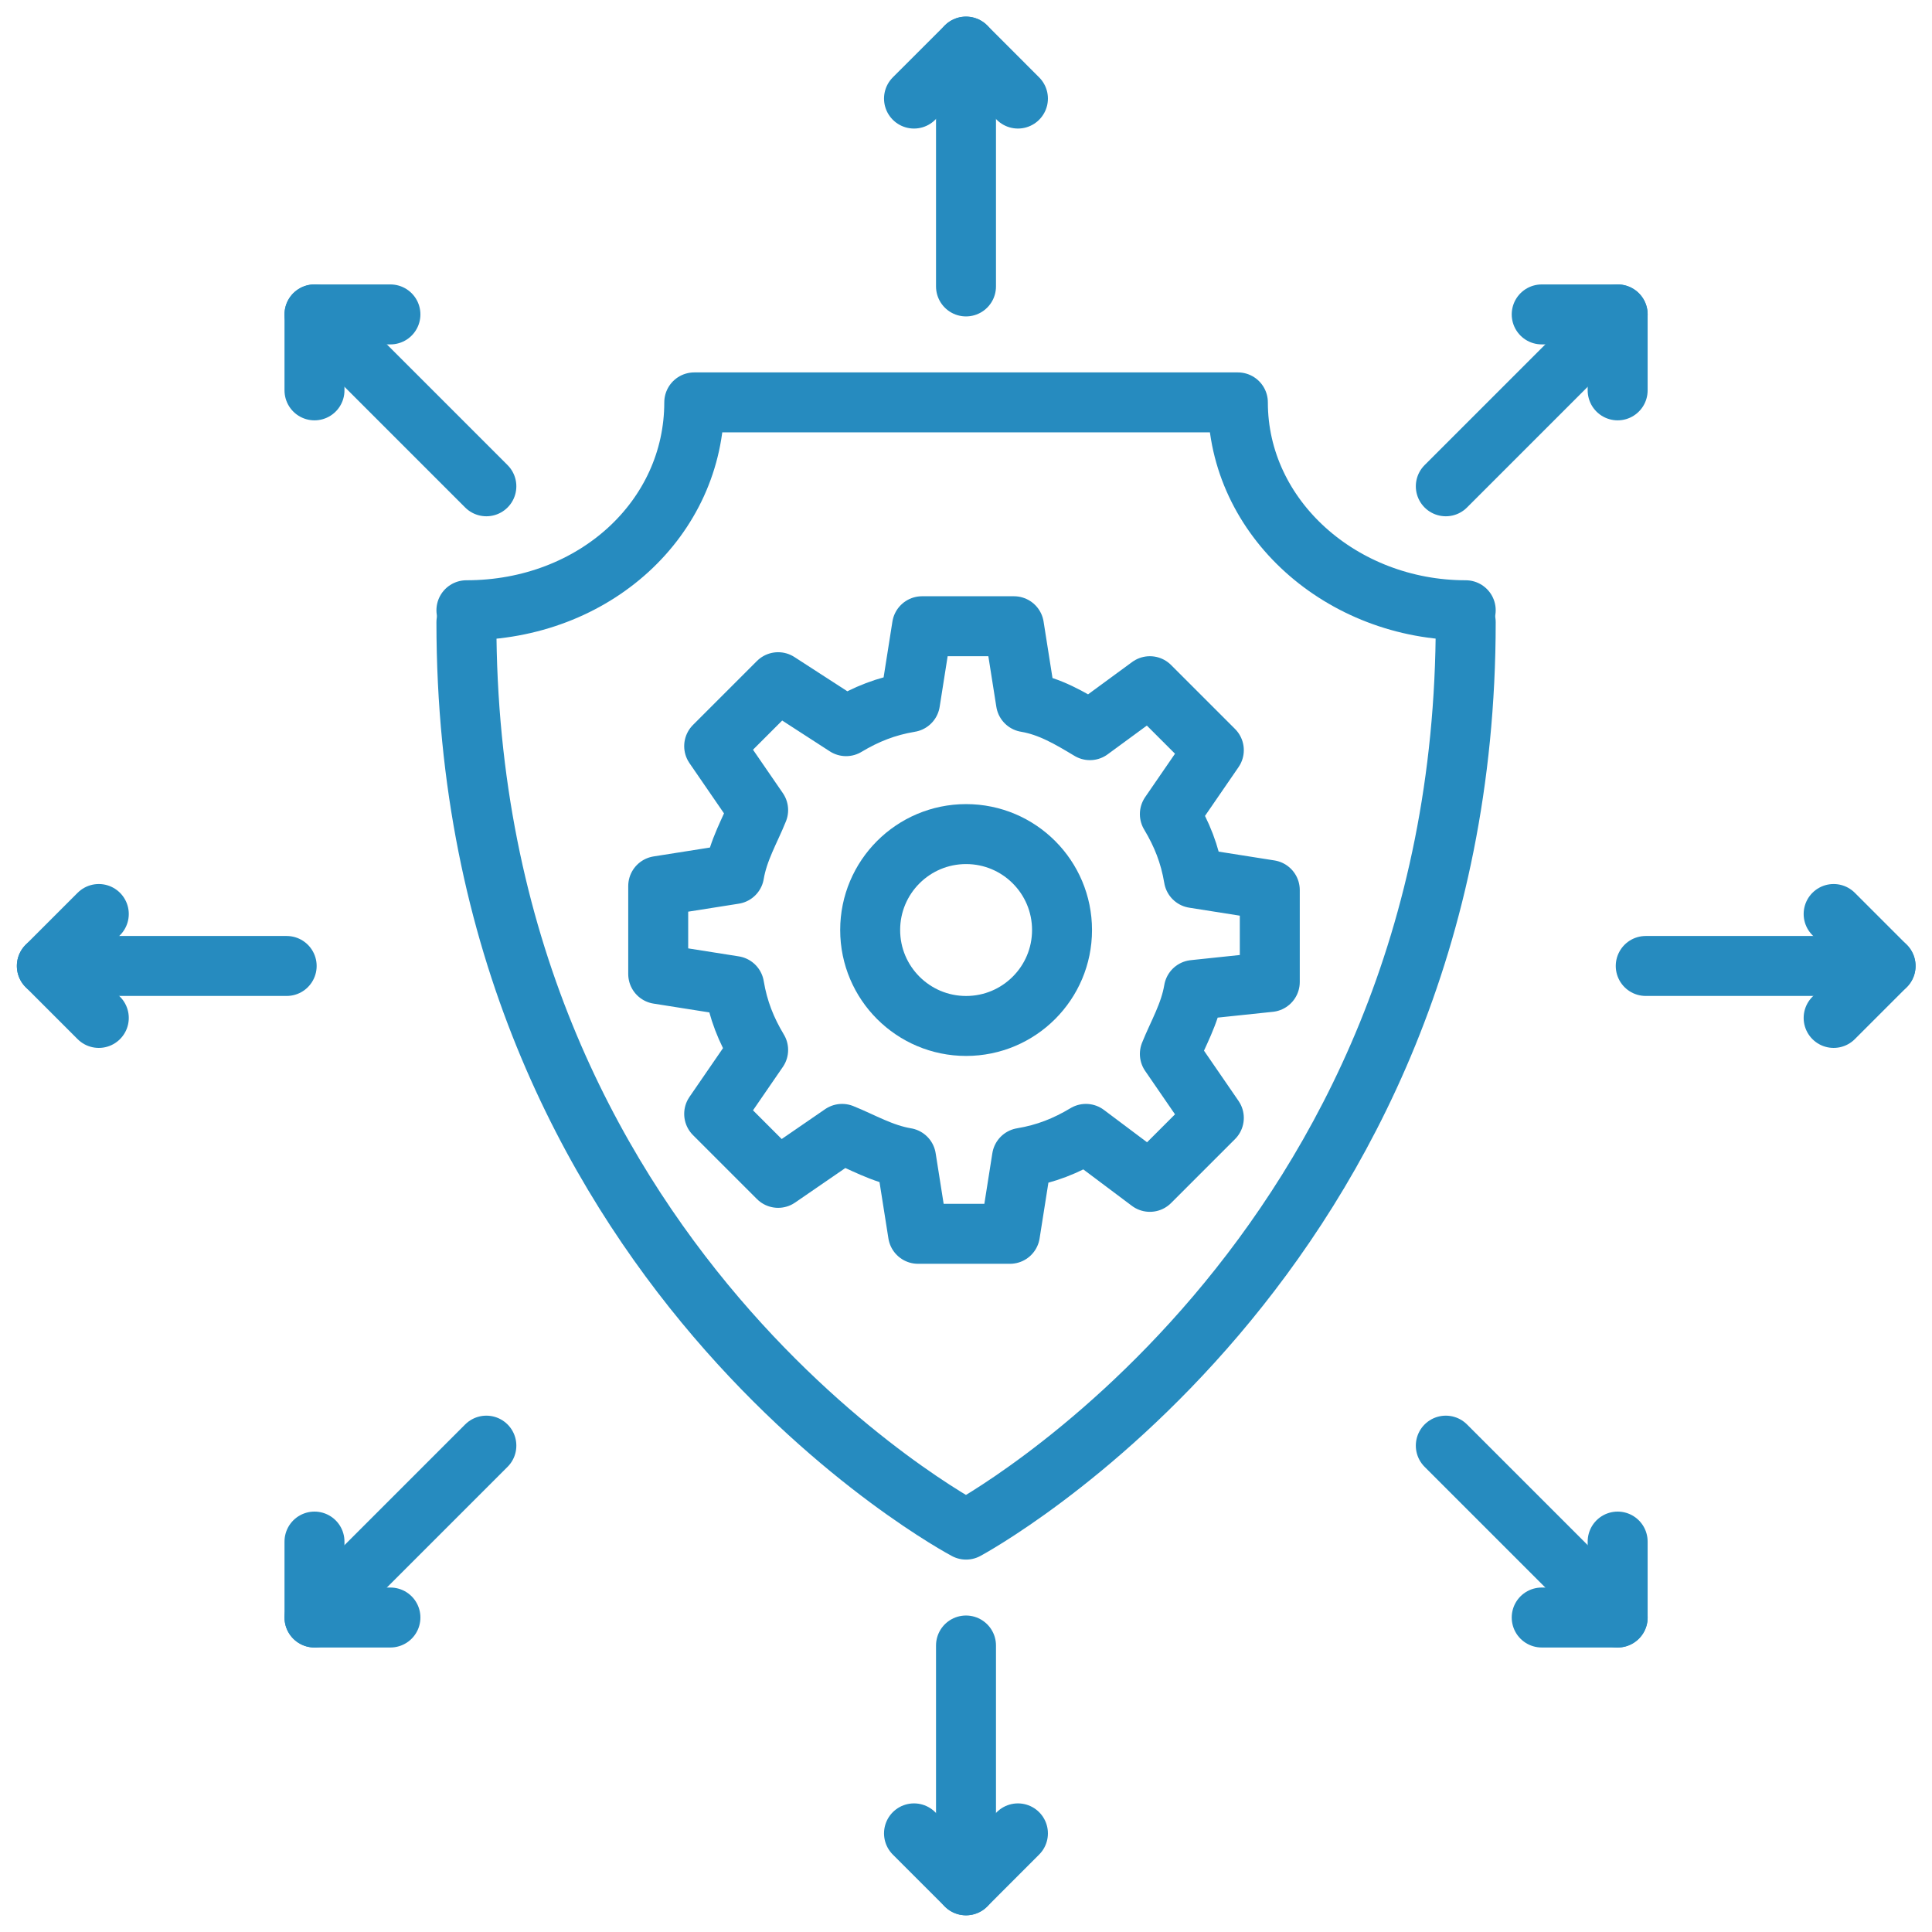 <svg width="58" height="58" viewBox="0 0 58 58" fill="none" xmlns="http://www.w3.org/2000/svg">
<path d="M44.002 18.68C44.002 37.88 29.002 45.92 29.002 45.92C29.002 45.92 14.002 38 14.002 18.68" stroke="#268BBF" stroke-width="1.8" stroke-miterlimit="10" stroke-linecap="round" stroke-linejoin="round"/>
<path d="M14.002 18.32C17.842 18.32 20.842 15.56 20.842 12.08H37.162C37.162 15.56 40.282 18.32 44.002 18.32" stroke="#268BBF" stroke-width="1.8" stroke-miterlimit="10" stroke-linecap="round" stroke-linejoin="round"/>
<path d="M35.84 29.72C35.72 30.44 35.36 31.04 35.12 31.64L36.44 33.56L34.52 35.48L32.6 34.04C32 34.4 31.4 34.64 30.68 34.76L30.32 37.04H27.56L27.2 34.76C26.48 34.64 25.88 34.28 25.28 34.04L23.36 35.36L21.44 33.44L22.76 31.52C22.4 30.92 22.16 30.32 22.04 29.6L19.76 29.24V26.6L22.04 26.24C22.16 25.52 22.52 24.92 22.76 24.32L21.44 22.4L23.36 20.48L25.4 21.8C26 21.44 26.6 21.2 27.32 21.08L27.68 18.8H30.44L30.8 21.08C31.52 21.2 32.12 21.56 32.72 21.92L34.52 20.6L36.44 22.52L35.12 24.44C35.48 25.04 35.72 25.64 35.84 26.36L38.12 26.72V29.48L35.84 29.72Z" stroke="#268BBF" stroke-width="1.8" stroke-miterlimit="10" stroke-linecap="round" stroke-linejoin="round"/>
<path d="M29.003 30.8C30.594 30.8 31.883 29.51 31.883 27.92C31.883 26.329 30.594 25.04 29.003 25.04C27.413 25.04 26.123 26.329 26.123 27.92C26.123 29.51 27.413 30.8 29.003 30.8Z" stroke="#268BBF" stroke-width="1.8" stroke-miterlimit="10" stroke-linecap="round" stroke-linejoin="round"/>
<path d="M29 8.599V1.399" stroke="#268BBF" stroke-width="1.8" stroke-miterlimit="10" stroke-linecap="round" stroke-linejoin="round"/>
<path d="M27.439 2.959L29 1.399L30.559 2.959" stroke="#268BBF" stroke-width="1.8" stroke-miterlimit="10" stroke-linecap="round" stroke-linejoin="round"/>
<path d="M29 49.399V56.599" stroke="#268BBF" stroke-width="1.8" stroke-miterlimit="10" stroke-linecap="round" stroke-linejoin="round"/>
<path d="M27.439 55.039L29 56.599L30.559 55.039" stroke="#268BBF" stroke-width="1.8" stroke-miterlimit="10" stroke-linecap="round" stroke-linejoin="round"/>
<path d="M49.406 28.999H56.606" stroke="#268BBF" stroke-width="1.8" stroke-miterlimit="10" stroke-linecap="round" stroke-linejoin="round"/>
<path d="M55.047 27.439L56.607 28.999L55.047 30.559" stroke="#268BBF" stroke-width="1.8" stroke-miterlimit="10" stroke-linecap="round" stroke-linejoin="round"/>
<path d="M8.606 28.999H1.406" stroke="#268BBF" stroke-width="1.8" stroke-miterlimit="10" stroke-linecap="round" stroke-linejoin="round"/>
<path d="M2.966 27.439L1.406 28.999L2.966 30.559" stroke="#268BBF" stroke-width="1.8" stroke-miterlimit="10" stroke-linecap="round" stroke-linejoin="round"/>
<path d="M43.404 14.599L48.564 9.439" stroke="#268BBF" stroke-width="1.8" stroke-miterlimit="10" stroke-linecap="round" stroke-linejoin="round"/>
<path d="M46.283 9.439H48.563V11.719" stroke="#268BBF" stroke-width="1.8" stroke-miterlimit="10" stroke-linecap="round" stroke-linejoin="round"/>
<path d="M14.601 43.399L9.441 48.559" stroke="#268BBF" stroke-width="1.8" stroke-miterlimit="10" stroke-linecap="round" stroke-linejoin="round"/>
<path d="M9.441 46.279V48.559H11.721" stroke="#268BBF" stroke-width="1.8" stroke-miterlimit="10" stroke-linecap="round" stroke-linejoin="round"/>
<path d="M43.404 43.399L48.564 48.559" stroke="#268BBF" stroke-width="1.8" stroke-miterlimit="10" stroke-linecap="round" stroke-linejoin="round"/>
<path d="M48.563 46.279V48.559H46.283" stroke="#268BBF" stroke-width="1.8" stroke-miterlimit="10" stroke-linecap="round" stroke-linejoin="round"/>
<path d="M14.601 14.599L9.441 9.439" stroke="#268BBF" stroke-width="1.8" stroke-miterlimit="10" stroke-linecap="round" stroke-linejoin="round"/>
<path d="M11.721 9.439H9.441V11.719" stroke="#268BBF" stroke-width="1.8" stroke-miterlimit="10" stroke-linecap="round" stroke-linejoin="round"/>
</svg>
